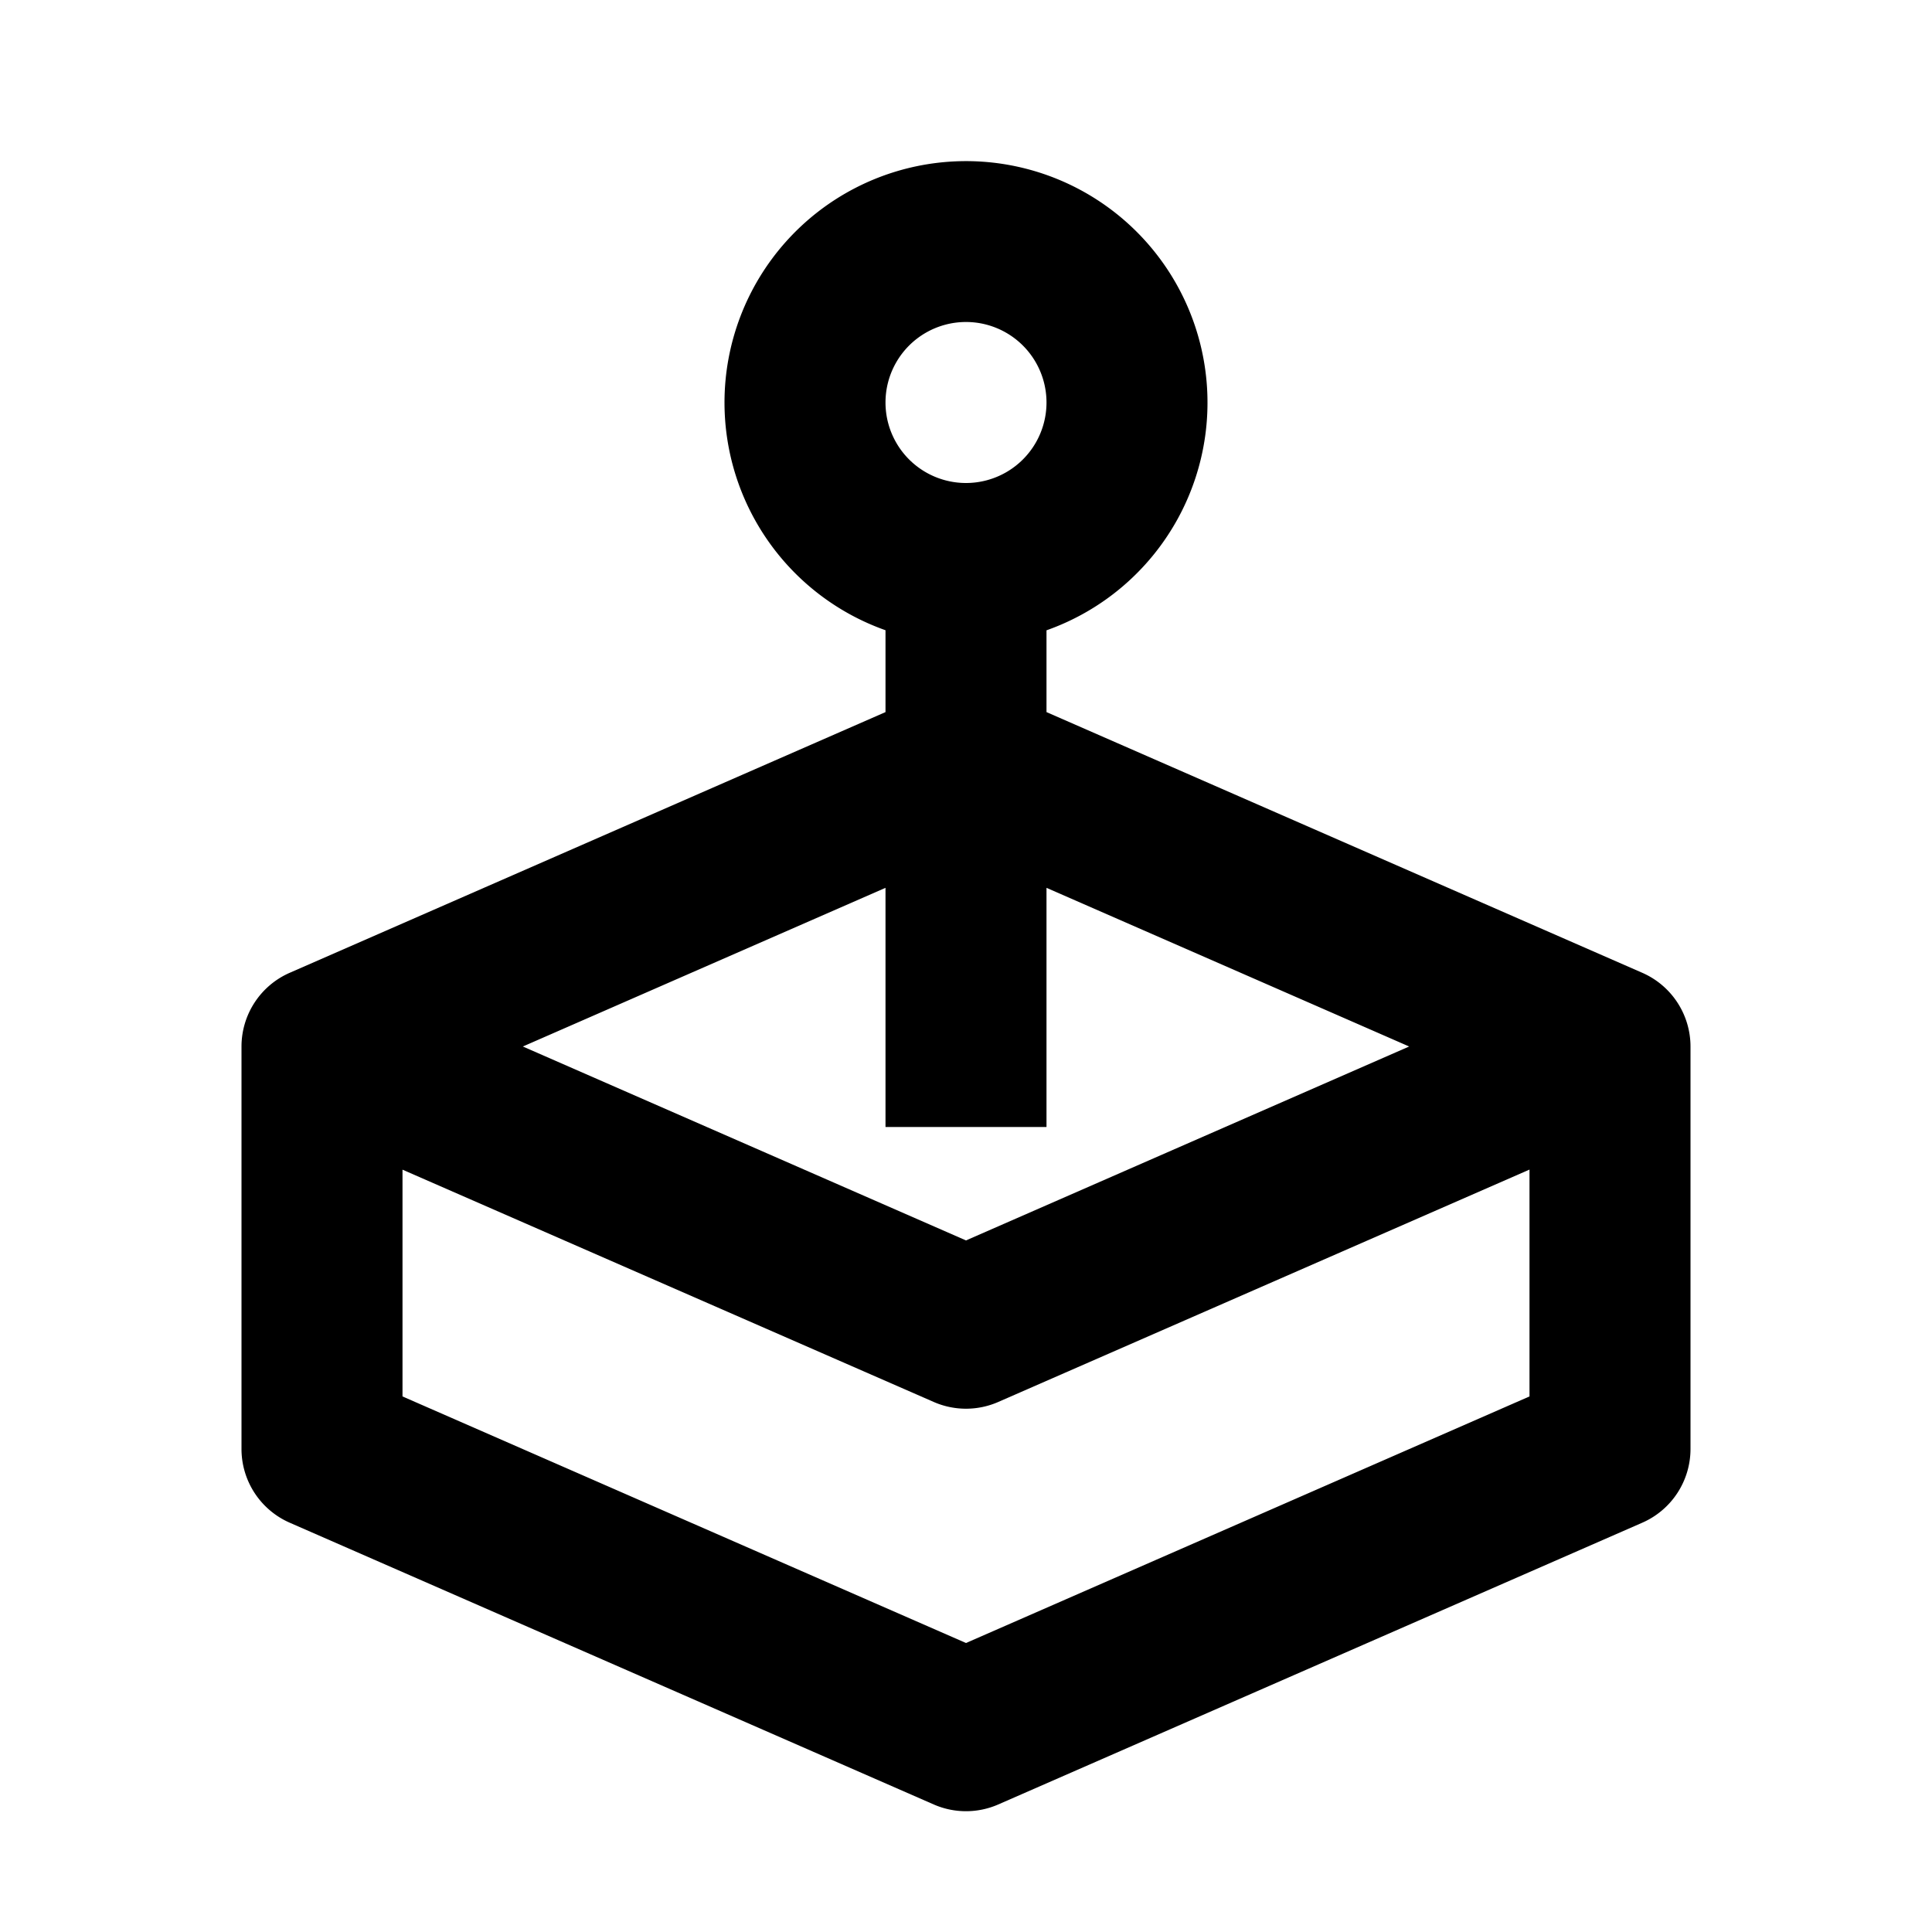 <svg
  width="24"
  height="24"
  viewBox="0 0 24 24"
  xmlns="http://www.w3.org/2000/svg"
>
  <path
    fill-rule="evenodd"
    clip-rule="evenodd"
    d="M12 4a1 1 0 1 0 0 2 1 1 0 0 0 0-2zM9 5a3 3 0 1 1 4 2.83v1.016l7.4 3.238A1 1 0 0 1 21 13v5a1 1 0 0 1-.6.916l-8 3.5a1 1 0 0 1-.8 0l-8-3.5A1 1 0 0 1 3 18v-5a1 1 0 0 1 .6-.916L11 8.846V7.829A3.001 3.001 0 0 1 9 5zm2 6.029L6.495 13 12 15.409 17.505 13 13 11.029V14h-2v-2.971zm8 3.5l-6.6 2.887a1 1 0 0 1-.8 0L5 14.53v2.817l7 3.063 7-3.063V14.53z"
  />
</svg>
